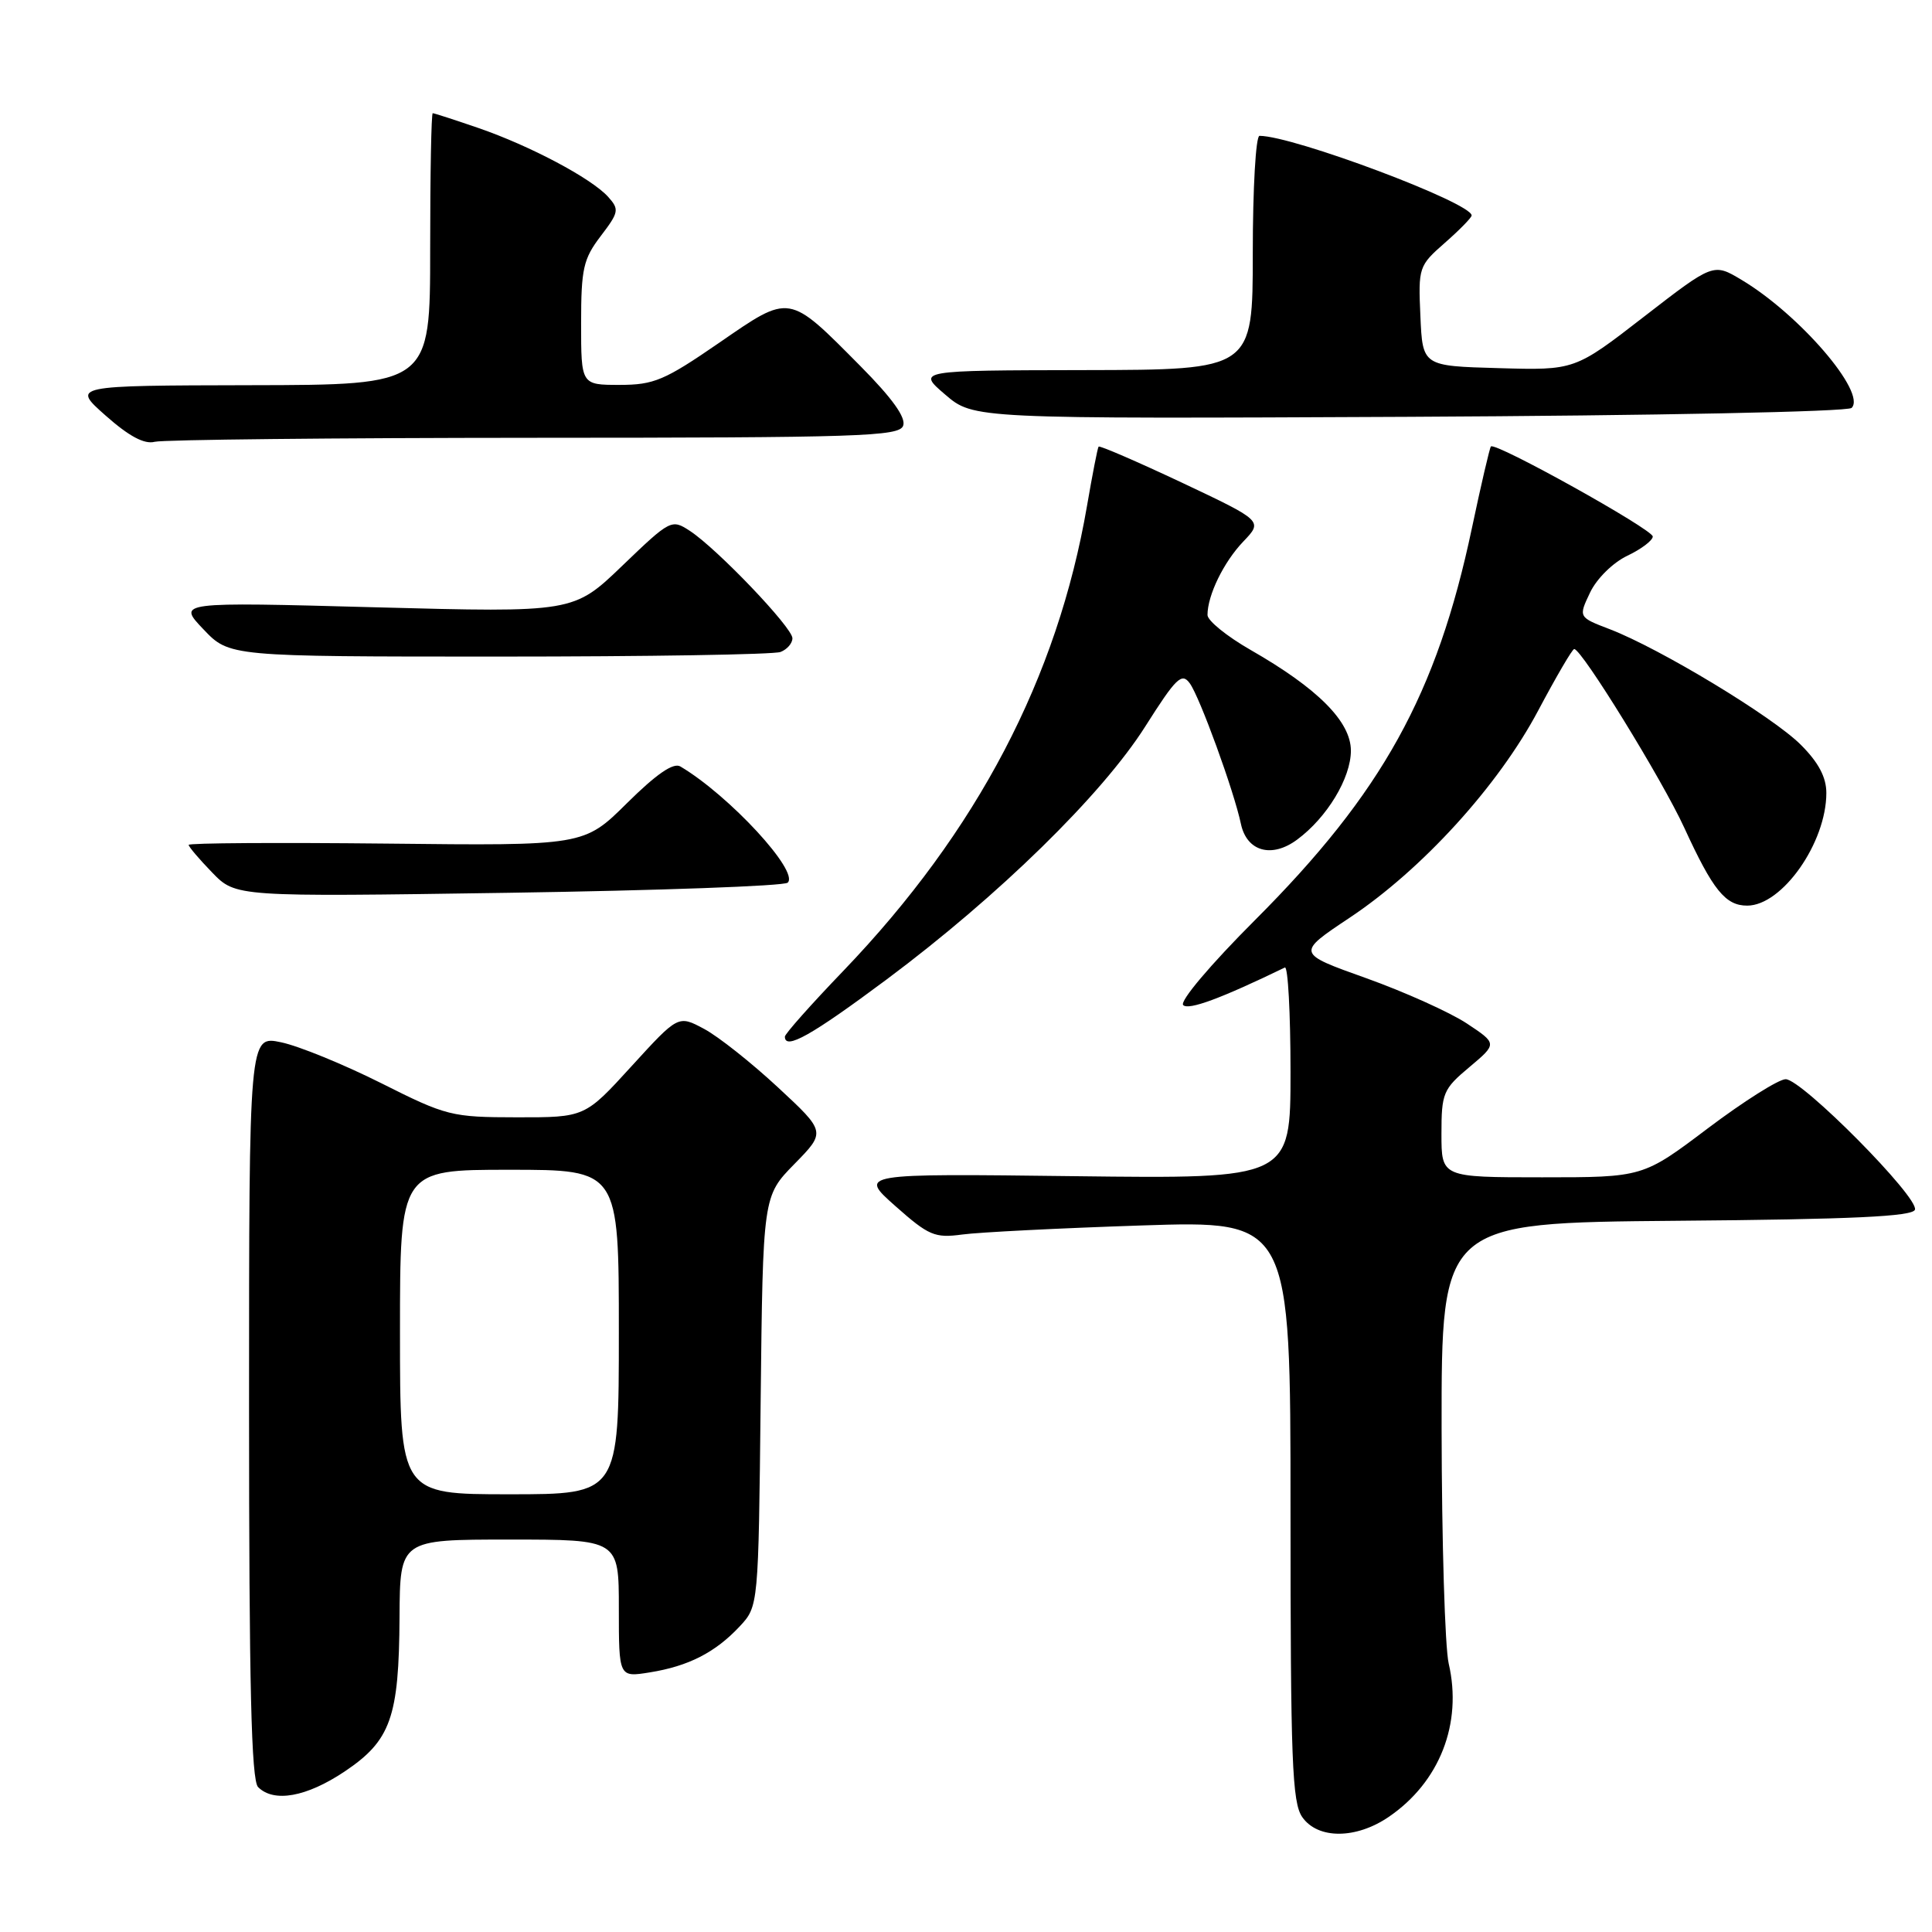 <?xml version="1.0" encoding="UTF-8" standalone="no"?>
<!DOCTYPE svg PUBLIC "-//W3C//DTD SVG 1.1//EN" "http://www.w3.org/Graphics/SVG/1.1/DTD/svg11.dtd" >
<svg xmlns="http://www.w3.org/2000/svg" xmlns:xlink="http://www.w3.org/1999/xlink" version="1.1" viewBox="0 0 256 256">
 <g >
 <path fill="currentColor"
d=" M 184.01 240.75 C 190.76 236.15 193.80 228.38 191.96 220.43 C 191.46 218.27 191.04 204.24 191.02 189.26 C 191.00 162.03 191.00 162.03 222.17 161.76 C 245.48 161.57 253.44 161.19 253.74 160.29 C 254.28 158.67 238.76 143.00 236.61 143.00 C 235.69 143.00 231.05 145.93 226.31 149.50 C 217.70 156.00 217.70 156.00 204.35 156.00 C 191.00 156.00 191.00 156.00 191.00 150.25 C 191.00 144.85 191.22 144.31 194.70 141.40 C 198.40 138.29 198.40 138.29 194.34 135.60 C 192.10 134.13 186.11 131.43 181.02 129.61 C 171.77 126.31 171.77 126.31 178.81 121.62 C 188.41 115.24 198.53 104.13 203.82 94.15 C 206.20 89.67 208.34 86.00 208.59 86.00 C 209.59 86.00 220.25 103.31 223.18 109.69 C 226.97 117.95 228.63 120.00 231.51 120.00 C 236.15 120.00 242.00 111.67 242.00 105.07 C 242.00 102.99 240.96 101.02 238.61 98.68 C 234.90 94.96 219.95 85.93 213.32 83.38 C 209.14 81.78 209.14 81.78 210.69 78.52 C 211.57 76.67 213.72 74.55 215.63 73.64 C 217.48 72.76 219.00 71.61 219.00 71.09 C 219.00 70.15 198.11 58.52 197.55 59.16 C 197.39 59.35 196.25 64.22 195.03 70.00 C 190.39 91.98 183.15 105.05 166.31 121.90 C 160.40 127.81 156.28 132.68 156.78 133.18 C 157.49 133.89 161.77 132.31 170.25 128.20 C 170.66 128.00 171.00 134.22 171.00 142.02 C 171.00 156.20 171.00 156.20 142.39 155.85 C 113.78 155.50 113.78 155.50 118.64 159.81 C 123.06 163.73 123.86 164.07 127.50 163.58 C 129.70 163.28 140.39 162.74 151.25 162.38 C 171.00 161.73 171.00 161.73 171.00 200.14 C 171.00 233.29 171.21 238.86 172.56 240.78 C 174.62 243.72 179.67 243.71 184.01 240.75 Z  M 45.64 234.75 C 51.78 230.64 52.87 227.59 52.94 214.25 C 53.00 204.00 53.00 204.00 67.50 204.00 C 82.00 204.00 82.00 204.00 82.00 213.13 C 82.00 222.26 82.00 222.26 86.10 221.60 C 91.22 220.78 94.78 218.96 98.00 215.52 C 100.50 212.84 100.50 212.84 100.79 185.67 C 101.09 158.50 101.09 158.50 105.26 154.24 C 109.44 149.98 109.44 149.98 103.07 144.07 C 99.57 140.82 95.17 137.33 93.29 136.33 C 89.87 134.50 89.87 134.50 83.68 141.28 C 77.50 148.06 77.50 148.06 68.50 148.05 C 59.83 148.04 59.17 147.88 50.50 143.52 C 45.55 141.04 39.59 138.60 37.25 138.11 C 33.00 137.21 33.00 137.21 33.00 186.41 C 33.00 223.33 33.30 235.90 34.20 236.80 C 36.29 238.89 40.61 238.11 45.64 234.75 Z  M 117.50 129.77 C 132.31 118.72 146.02 105.31 151.76 96.25 C 155.84 89.81 156.59 89.08 157.65 90.54 C 158.97 92.34 163.51 104.81 164.43 109.18 C 165.21 112.83 168.51 113.75 171.87 111.26 C 175.84 108.33 179.00 103.09 179.00 99.47 C 179.00 95.62 174.62 91.22 165.71 86.12 C 162.57 84.32 160.00 82.24 160.00 81.49 C 160.00 78.88 162.14 74.48 164.74 71.76 C 167.35 69.03 167.35 69.03 156.58 63.94 C 150.65 61.15 145.70 59.01 145.57 59.18 C 145.43 59.36 144.75 62.88 144.04 67.00 C 140.12 89.83 129.48 110.15 111.78 128.61 C 107.50 133.06 104.00 137.00 104.00 137.36 C 104.00 139.19 107.53 137.20 117.50 129.77 Z  M 104.37 116.96 C 105.96 115.51 96.63 105.40 90.15 101.56 C 89.23 101.01 86.98 102.56 83.09 106.41 C 77.38 112.07 77.38 112.07 51.19 111.78 C 36.78 111.63 25.00 111.70 25.00 111.95 C 25.00 112.20 26.40 113.85 28.12 115.62 C 31.24 118.84 31.24 118.84 67.37 118.30 C 87.24 118.00 103.89 117.40 104.37 116.96 Z  M 103.42 86.39 C 104.29 86.06 105.00 85.24 105.00 84.57 C 105.00 83.15 95.04 72.73 91.42 70.35 C 88.99 68.76 88.84 68.83 82.47 74.95 C 76.00 81.17 76.00 81.17 49.75 80.47 C 23.50 79.76 23.50 79.76 26.95 83.38 C 30.39 87.00 30.39 87.00 66.11 87.00 C 85.76 87.00 102.55 86.73 103.42 86.39 Z  M 70.78 58.01 C 113.89 58.00 119.13 57.83 119.67 56.42 C 120.08 55.35 118.25 52.79 114.02 48.52 C 104.41 38.83 104.77 38.89 95.28 45.43 C 88.06 50.40 86.65 51.00 82.10 51.00 C 77.00 51.00 77.00 51.00 77.00 42.84 C 77.00 35.60 77.29 34.31 79.60 31.28 C 82.01 28.12 82.08 27.75 80.58 26.08 C 78.35 23.62 70.24 19.32 63.39 16.96 C 60.25 15.88 57.53 15.00 57.34 15.00 C 57.15 15.00 57.00 23.10 57.00 33.00 C 57.00 51.00 57.00 51.00 33.25 51.04 C 9.50 51.09 9.50 51.09 14.00 55.07 C 17.09 57.81 19.13 58.90 20.50 58.54 C 21.60 58.26 44.23 58.02 70.78 58.01 Z  M 245.35 54.05 C 247.36 52.04 238.43 41.66 230.76 37.08 C 227.03 34.85 227.03 34.85 217.84 41.96 C 208.66 49.07 208.66 49.07 198.58 48.78 C 188.50 48.50 188.50 48.50 188.21 41.89 C 187.92 35.43 187.99 35.21 191.46 32.17 C 193.41 30.46 195.00 28.83 195.00 28.55 C 195.00 26.87 171.37 18.00 166.89 18.00 C 166.40 18.00 166.00 24.97 166.00 33.50 C 166.00 49.00 166.00 49.00 143.75 49.04 C 121.50 49.08 121.50 49.08 125.25 52.29 C 129.00 55.50 129.00 55.50 186.72 55.23 C 219.31 55.07 244.84 54.56 245.35 54.05 Z  M 53.00 176.50 C 53.00 155.00 53.00 155.00 67.50 155.00 C 82.00 155.00 82.00 155.00 82.00 176.50 C 82.00 198.00 82.00 198.00 67.50 198.00 C 53.00 198.00 53.00 198.00 53.00 176.50 Z "/>
</g>
</svg>